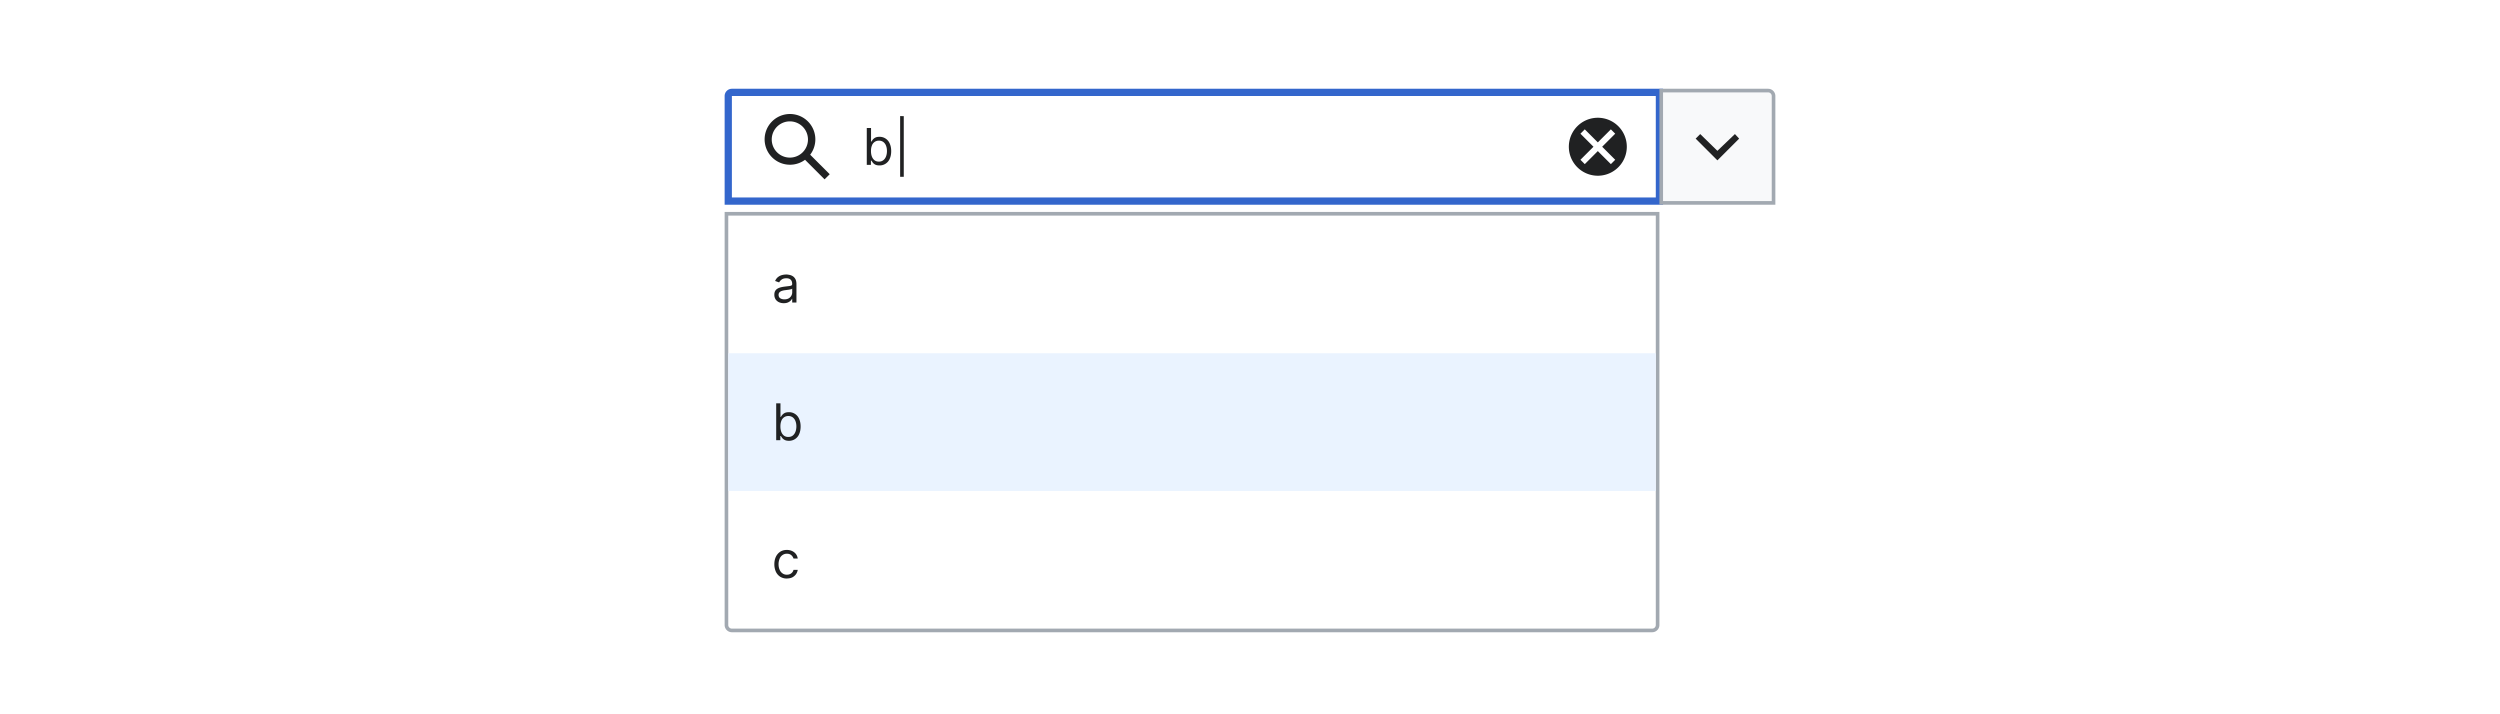 <?xml version="1.0" encoding="UTF-8"?>
<svg xmlns="http://www.w3.org/2000/svg" width="690" height="197" fill="none" viewBox="0 0 690 197">
	<path fill="#fff" d="M202 25.5h256v30H201v-29a1 1 0 0 1 1-1"/>
	<path stroke="#36C" stroke-linecap="square" stroke-width="2" d="M202 25.5h256v30H201v-29a1 1 0 0 1 1-1Z"/>
	<path fill="#202122" fill-rule="evenodd" d="M222.19 44.1a7 7 0 1 1 1.42-1.4l5.39 5.39-1.42 1.41zm.81-5.6a5 5 0 1 1-10 0 5 5 0 0 1 10 0" clip-rule="evenodd"/>
	<path fill="#202122" d="M239.23 45.5V35.32h1.18v3.76h.1l.35-.51q.24-.32.67-.56.45-.25 1.18-.25a3 3 0 0 1 2.85 1.85q.41.9.41 2.1t-.4 2.1a3 3 0 0 1-2.83 1.85q-.74 0-1.19-.24a2 2 0 0 1-.68-.57l-.36-.52h-.14v1.17zm1.16-3.82q0 .87.25 1.53.26.66.74 1.03.49.37 1.2.37.73 0 1.22-.4.5-.38.75-1.05.25-.66.25-1.48 0-.8-.25-1.45a2.3 2.3 0 0 0-.74-1.03 2 2 0 0 0-1.24-.38 2 2 0 0 0-1.93 1.37q-.25.63-.25 1.5m9.05-9.64v16.74h-1V32.04z"/>
	<path fill="#202122" fill-rule="evenodd" d="M441 32.5a8 8 0 1 0 0 16 8 8 0 0 0 0-16m4.8 11.6-1.2 1.2-3.6-3.6-3.6 3.6-1.2-1.2 3.6-3.6-3.6-3.6 1.2-1.2 3.6 3.6 3.6-3.6 1.2 1.2-3.6 3.6z" clip-rule="evenodd"/>
	<path fill="#F8F9FA" d="M458.5 25H488a1.5 1.5 0 0 1 1.5 1.5V56h-31z"/>
	<path stroke="#A2A9B1" d="M458.5 25H488a1.5 1.5 0 0 1 1.5 1.5V56h-31z"/>
	<path fill="#202122" fill-rule="evenodd" d="M480 38.26 478.84 37 474 41.63 469.26 37 468 38.26l6 6z" clip-rule="evenodd"/>
	<g filter="url(#a)">
		<path fill="#fff" d="M200 56.5h258v114a2 2 0 0 1-2 2H202a2 2 0 0 1-2-2z"/>
		<path stroke="#A2A9B1" stroke-linecap="square" d="M200.5 57h257v113.5a1.5 1.5 0 0 1-1.5 1.5H202a1.5 1.5 0 0 1-1.5-1.5z"/>
		<path fill="#202122" d="M216.32 81.68a3 3 0 0 1-1.32-.27 2.3 2.3 0 0 1-.94-.8 2.3 2.3 0 0 1-.34-1.28q0-.65.25-1.06.26-.42.7-.65.42-.23.95-.35.52-.12 1.06-.18l1.13-.14q.44-.05.63-.16.2-.12.2-.4v-.04q0-.74-.4-1.14-.39-.41-1.2-.41-.84 0-1.32.37-.48.36-.67.78l-1.12-.4q.3-.69.8-1.08a3 3 0 0 1 1.1-.55 5 5 0 0 1 1.17-.16q.36 0 .84.1.48.08.93.35t.75.8q.3.55.3 1.46v5.03h-1.17v-1.03h-.06a2 2 0 0 1-.4.53q-.27.28-.74.48-.45.2-1.13.2m.18-1.06q.7 0 1.17-.27a1.9 1.9 0 0 0 .98-1.61v-1.08q-.08.1-.33.17l-.58.12-1.12.15q-.46.06-.86.2a1.5 1.5 0 0 0-.63.39 1 1 0 0 0-.24.7q0 .61.45.93.46.3 1.16.3"/>
		<path fill="#EAF3FF" d="M201 95.5h256v38H201z"/>
		<path fill="#202122" d="M214.23 119.5v-10.18h1.18v3.76h.1q.12-.2.35-.51.24-.31.67-.56.45-.24 1.18-.25a3 3 0 0 1 2.85 1.85q.41.9.41 2.1t-.4 2.1a3 3 0 0 1-2.83 1.85q-.74 0-1.19-.25a2 2 0 0 1-.68-.56l-.36-.52h-.14v1.17zm1.16-3.82q0 .87.25 1.53.26.66.74 1.03.49.36 1.2.36.73 0 1.22-.38.5-.4.75-1.06t.25-1.48q0-.8-.25-1.45a2.3 2.3 0 0 0-.74-1.03 2 2 0 0 0-1.24-.38 2 2 0 0 0-1.93 1.37q-.25.63-.25 1.5m1.79 41.98a3.3 3.3 0 0 1-1.85-.5 3.3 3.3 0 0 1-1.2-1.4 5 5 0 0 1-.41-2.04q0-1.16.42-2.05a3.4 3.4 0 0 1 1.2-1.4q.78-.5 1.82-.5.8 0 1.45.3t1.06.83a2.6 2.6 0 0 1 .5 1.25h-1.16a2 2 0 0 0-.6-.92q-.46-.42-1.23-.41a2 2 0 0 0-1.2.36q-.53.35-.8 1a4 4 0 0 0-.3 1.5q0 .89.29 1.54.28.66.8 1.02.51.37 1.2.37.47 0 .84-.16a1.7 1.7 0 0 0 1-1.18h1.17a3 3 0 0 1-.5 1.22 3 3 0 0 1-1.02.86q-.64.3-1.48.3"/>
	</g>
	<defs>
		<filter id="a" width="262" height="120" x="198" y="56.5" color-interpolation-filters="sRGB" filterUnits="userSpaceOnUse">
			<feFlood flood-opacity="0" result="BackgroundImageFix"/>
			<feColorMatrix in="SourceAlpha" result="hardAlpha" values="0 0 0 0 0 0 0 0 0 0 0 0 0 0 0 0 0 0 127 0"/>
			<feOffset dy="2"/>
			<feGaussianBlur stdDeviation="1"/>
			<feColorMatrix values="0 0 0 0 0 0 0 0 0 0 0 0 0 0 0 0 0 0 0.2 0"/>
			<feBlend in2="BackgroundImageFix" result="effect1_dropShadow_4294_87640"/>
			<feBlend in="SourceGraphic" in2="effect1_dropShadow_4294_87640" result="shape"/>
		</filter>
	</defs>
</svg>
